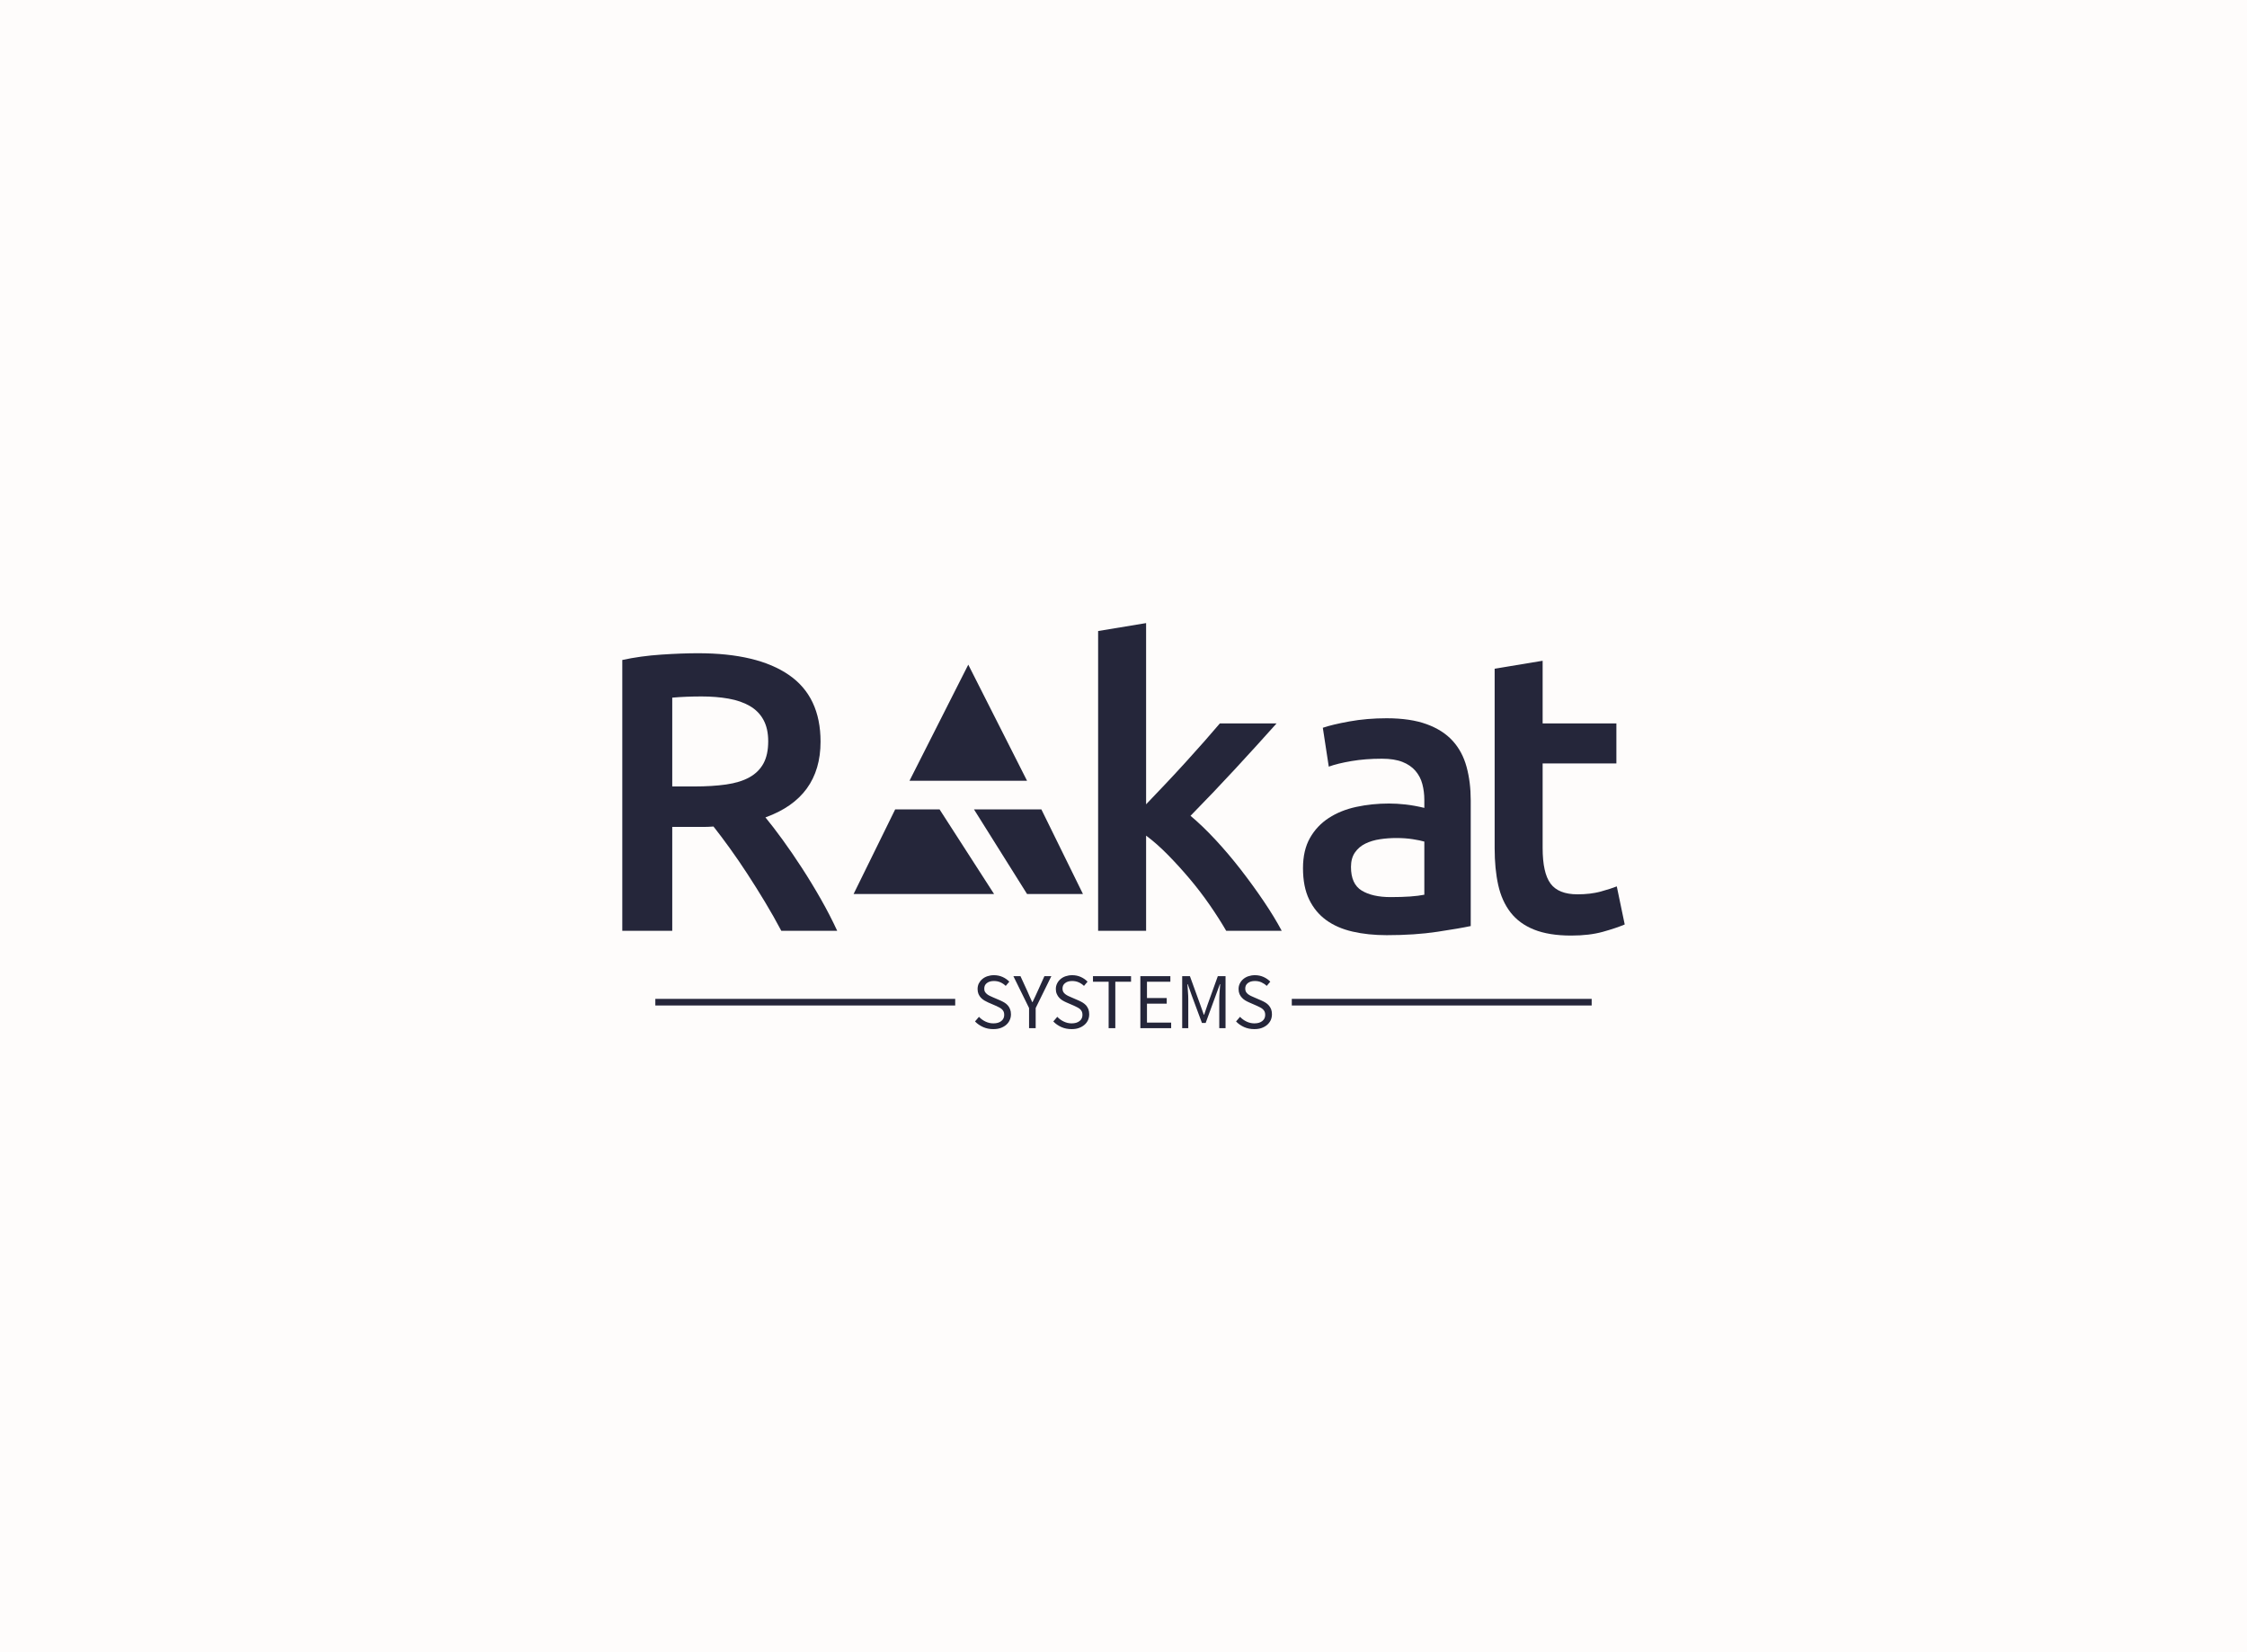 <svg data-v-0dd9719b="" version="1.0" xmlns="http://www.w3.org/2000/svg" xmlns:xlink="http://www.w3.org/1999/xlink" width="100%" height="100%" viewBox="0 0 340 250" preserveAspectRatio="xMidYMid meet" color-interpolation-filters="sRGB" style="margin: auto;"> <rect data-v-0dd9719b="" x="0" y="0" width="100%" height="100%" fill="#fefcfb" fill-opacity="1" class="background"></rect> <!----> <g data-v-0dd9719b="" fill="#25263a" class="iconlinesvg-g iconlinesvg" transform="translate(94.16,94.282)"><g class="tp-name" transform="translate(0,0)"><g transform="translate(0, 0)"><g data-gra="path-name" fill="#25263a" transform="scale(1)"><path d="M16.44-42L16.44-42Q25.44-42 30.21-38.70Q34.98-35.40 34.98-28.62L34.98-28.62Q34.98-20.16 26.64-17.16L26.64-17.16Q27.78-15.78 29.22-13.80Q30.66-11.82 32.16-9.51Q33.66-7.20 35.04-4.77Q36.42-2.34 37.50 0L37.50 0L29.04 0Q27.90-2.16 26.58-4.35Q25.26-6.54 23.91-8.61Q22.56-10.68 21.24-12.51Q19.92-14.34 18.78-15.78L18.78-15.78Q17.94-15.72 17.34-15.72Q16.74-15.72 16.20-15.72L16.20-15.72L12.54-15.72L12.54 0L4.98 0L4.98-40.98Q7.74-41.58 10.86-41.79Q13.98-42 16.44-42ZM16.98-35.46L16.98-35.46Q14.58-35.46 12.54-35.28L12.54-35.28L12.54-21.84L15.84-21.84Q18.60-21.84 20.70-22.14Q22.80-22.44 24.21-23.22Q25.62-24 26.34-25.32Q27.06-26.64 27.06-28.68L27.06-28.68Q27.06-30.60 26.34-31.92Q25.62-33.24 24.27-34.02Q22.92-34.80 21.06-35.13Q19.20-35.46 16.98-35.46Z" transform="translate(-4.98, 46.56)"></path></g></g><g transform="translate(35, 6.288)"><g><g class="imagesvg"><g><rect fill="#25263a" fill-opacity="0" stroke-width="2" x="0" y="0" width="34.704" height="34.704" class="image-rect"></rect> <svg x="0" y="0" width="34.704" height="34.704" filtersec="colorsb1454109264" class="image-svg-svg primary" style="overflow: visible;"><svg xmlns="http://www.w3.org/2000/svg" viewBox="0.002 0.003 99.995 99.994"><g fill="#25263a"><path d="M50 .003L24.373 50.628h51.254zM18.122 63.124L.002 99.997h61.245l-23.75-36.873zM81.878 63.124h-29.38l23.129 36.873h24.37z"></path></g></svg></svg> <!----></g></g></g></g><g transform="translate(72, 0)"><g data-gra="path-name" fill="#25263a" transform="scale(1)"><path d="M11.88-46.56L11.88-19.14Q13.26-20.58 14.82-22.23Q16.38-23.88 17.88-25.53Q19.38-27.18 20.73-28.71Q22.08-30.24 23.04-31.38L23.04-31.38L31.62-31.38Q28.62-28.02 25.29-24.42Q21.96-20.82 18.60-17.40L18.60-17.40Q20.40-15.90 22.38-13.77Q24.36-11.64 26.22-9.24Q28.08-6.84 29.70-4.44Q31.32-2.04 32.40 0L32.40 0L24 0Q22.92-1.86 21.51-3.90Q20.10-5.94 18.48-7.86Q16.86-9.78 15.18-11.49Q13.50-13.20 11.88-14.40L11.88-14.40L11.88 0L4.62 0L4.62-45.36L11.88-46.56Z" transform="translate(-4.62, 46.56)"></path></g></g><g transform="translate(103, 0)"><g data-gra="path-name" fill="#25263a" transform="scale(1)"><path d="M15.66-5.10L15.66-5.10Q19.02-5.10 20.76-5.46L20.76-5.46L20.76-13.50Q20.16-13.68 19.02-13.86Q17.88-14.04 16.50-14.04L16.50-14.04Q15.30-14.04 14.07-13.86Q12.84-13.68 11.85-13.20Q10.86-12.72 10.26-11.85Q9.66-10.98 9.66-9.66L9.66-9.66Q9.66-7.08 11.28-6.09Q12.90-5.10 15.66-5.10ZM15.06-32.16L15.06-32.16Q18.66-32.16 21.12-31.26Q23.58-30.36 25.05-28.74Q26.52-27.12 27.15-24.81Q27.78-22.50 27.78-19.74L27.78-19.74L27.78-0.72Q26.10-0.36 22.71 0.15Q19.32 0.66 15.06 0.66L15.06 0.66Q12.24 0.66 9.90 0.12Q7.56-0.42 5.91-1.62Q4.26-2.82 3.33-4.74Q2.40-6.66 2.40-9.48L2.40-9.48Q2.40-12.18 3.45-14.04Q4.50-15.90 6.30-17.07Q8.10-18.24 10.47-18.75Q12.84-19.26 15.42-19.26L15.42-19.26Q16.62-19.26 17.94-19.11Q19.26-18.96 20.76-18.60L20.76-18.60L20.76-19.80Q20.76-21.06 20.46-22.20Q20.16-23.34 19.41-24.21Q18.66-25.08 17.43-25.56Q16.20-26.04 14.34-26.04L14.34-26.04Q11.82-26.04 9.72-25.68Q7.62-25.32 6.30-24.84L6.30-24.84L5.40-30.72Q6.78-31.20 9.42-31.68Q12.06-32.16 15.06-32.16Z" transform="translate(-2.4, 46.56)"></path></g></g><g transform="translate(132, 0)"><g data-gra="path-name" fill="#25263a" transform="scale(1)"><path d="M4.26-12.48L4.26-39.66L11.52-40.86L11.52-31.38L22.68-31.38L22.68-25.32L11.52-25.32L11.52-12.54Q11.52-8.76 12.72-7.14Q13.92-5.52 16.80-5.52L16.80-5.52Q18.78-5.52 20.31-5.94Q21.84-6.36 22.74-6.72L22.74-6.72L23.94-0.96Q22.68-0.42 20.64 0.15Q18.60 0.72 15.84 0.72L15.84 0.72Q12.48 0.72 10.23-0.18Q7.98-1.08 6.66-2.79Q5.34-4.50 4.80-6.93Q4.26-9.36 4.26-12.48L4.26-12.48Z" transform="translate(-4.26, 46.56)"></path></g></g></g> <g data-gra="path-slogan" fill-rule="" class="tp-slogan" fill="#25263a" transform="translate(5,53.28)"><rect x="0" height="1" y="3.58" width="45.375"></rect> <rect height="1" y="3.58" width="45.375" x="96.305"></rect> <g transform="translate(48.375,0)"><g transform="scale(1)"><path d="M1.10-1.72L0.50-1.02C0.85-0.66 1.26-0.38 1.73-0.17C2.20 0.04 2.71 0.14 3.26 0.14C3.68 0.14 4.05 0.09 4.38-0.03C4.71-0.15 4.99-0.31 5.22-0.51C5.45-0.71 5.63-0.95 5.75-1.22C5.88-1.50 5.94-1.79 5.94-2.10C5.94-2.39 5.90-2.64 5.81-2.86C5.73-3.08 5.62-3.27 5.47-3.44C5.33-3.60 5.16-3.75 4.96-3.87C4.76-3.99 4.54-4.10 4.32-4.20L3.20-4.68C3.04-4.74 2.89-4.81 2.74-4.89C2.58-4.97 2.44-5.05 2.32-5.15C2.19-5.25 2.09-5.37 2.01-5.50C1.93-5.63 1.90-5.80 1.90-5.99C1.90-6.35 2.03-6.63 2.30-6.83C2.57-7.04 2.92-7.14 3.36-7.14C3.73-7.14 4.06-7.07 4.35-6.94C4.64-6.81 4.91-6.63 5.15-6.40L5.69-7.04C5.41-7.33 5.07-7.57 4.67-7.75C4.27-7.93 3.83-8.02 3.36-8.02C3-8.02 2.67-7.96 2.37-7.86C2.07-7.76 1.81-7.61 1.59-7.42C1.37-7.23 1.20-7.01 1.07-6.76C0.95-6.50 0.89-6.22 0.89-5.93C0.89-5.64 0.94-5.39 1.03-5.17C1.13-4.95 1.25-4.76 1.40-4.60C1.56-4.44 1.73-4.30 1.92-4.19C2.11-4.08 2.30-3.98 2.48-3.90L3.61-3.41C3.80-3.32 3.97-3.24 4.13-3.16C4.29-3.08 4.43-2.99 4.54-2.89C4.66-2.79 4.75-2.67 4.82-2.53C4.89-2.39 4.92-2.22 4.92-2.02C4.92-1.63 4.78-1.32 4.49-1.09C4.20-0.85 3.80-0.73 3.28-0.73C2.87-0.73 2.47-0.82 2.09-1.00C1.71-1.18 1.38-1.42 1.10-1.72ZM8.68-3.05L8.68 0L9.68 0L9.68-3.05L12.05-7.87L11.00-7.87L10.00-5.65C9.88-5.36 9.75-5.08 9.61-4.80C9.48-4.52 9.34-4.23 9.20-3.94L9.16-3.94C9.02-4.23 8.89-4.52 8.77-4.80C8.65-5.08 8.53-5.36 8.40-5.65L7.38-7.87L6.31-7.87ZM12.95-1.72L12.35-1.02C12.69-0.66 13.10-0.38 13.57-0.17C14.04 0.04 14.56 0.14 15.11 0.14C15.52 0.14 15.90 0.09 16.22-0.03C16.55-0.15 16.83-0.31 17.06-0.51C17.30-0.71 17.47-0.95 17.60-1.22C17.72-1.50 17.78-1.79 17.78-2.10C17.78-2.39 17.74-2.64 17.66-2.86C17.57-3.08 17.46-3.27 17.32-3.44C17.17-3.60 17.00-3.75 16.80-3.87C16.60-3.99 16.39-4.10 16.16-4.20L15.05-4.68C14.89-4.74 14.73-4.81 14.58-4.89C14.43-4.97 14.29-5.05 14.16-5.15C14.03-5.25 13.93-5.37 13.85-5.50C13.78-5.63 13.74-5.80 13.74-5.99C13.74-6.35 13.87-6.63 14.14-6.83C14.41-7.04 14.76-7.14 15.20-7.14C15.57-7.14 15.90-7.07 16.19-6.94C16.49-6.81 16.75-6.63 16.99-6.40L17.53-7.04C17.25-7.33 16.91-7.57 16.51-7.75C16.11-7.93 15.68-8.02 15.20-8.02C14.84-8.02 14.51-7.96 14.21-7.86C13.91-7.76 13.65-7.61 13.43-7.42C13.21-7.23 13.04-7.01 12.92-6.76C12.79-6.50 12.73-6.22 12.73-5.93C12.73-5.64 12.78-5.39 12.88-5.17C12.97-4.95 13.10-4.76 13.25-4.60C13.40-4.44 13.57-4.30 13.76-4.19C13.96-4.08 14.14-3.98 14.33-3.90L15.46-3.41C15.64-3.32 15.81-3.24 15.97-3.16C16.13-3.08 16.27-2.99 16.39-2.89C16.50-2.79 16.59-2.67 16.66-2.53C16.73-2.39 16.76-2.22 16.76-2.02C16.76-1.63 16.62-1.32 16.33-1.09C16.04-0.85 15.64-0.73 15.12-0.73C14.71-0.73 14.32-0.82 13.94-1.00C13.56-1.18 13.23-1.42 12.95-1.72ZM20.72-7.03L20.72 0L21.73 0L21.73-7.03L24.11-7.03L24.11-7.87L18.35-7.87L18.35-7.03ZM25.52-7.87L25.52 0L30.18 0L30.18-0.85L26.52-0.85L26.52-3.71L29.51-3.71L29.51-4.56L26.52-4.56L26.52-7.03L30.06-7.03L30.06-7.87ZM31.85-7.87L31.85 0L32.77 0L32.77-4.33C32.77-4.68 32.76-5.07 32.72-5.50C32.69-5.92 32.66-6.31 32.64-6.66L32.69-6.66L33.31-4.91L34.84-0.79L35.40-0.79L36.91-4.91L37.55-6.66L37.60-6.66C37.56-6.31 37.53-5.92 37.51-5.50C37.48-5.07 37.46-4.68 37.46-4.33L37.46 0L38.41 0L38.41-7.87L37.24-7.87L35.72-3.65L35.17-2.04L35.12-2.04L34.55-3.65L33.02-7.87ZM40.60-1.72L40.00-1.02C40.34-0.66 40.75-0.38 41.22-0.17C41.69 0.04 42.20 0.14 42.76 0.14C43.17 0.14 43.54 0.09 43.87-0.03C44.20-0.15 44.48-0.31 44.71-0.51C44.94-0.71 45.12-0.95 45.25-1.22C45.37-1.50 45.43-1.79 45.43-2.10C45.43-2.39 45.39-2.64 45.31-2.86C45.22-3.08 45.11-3.27 44.96-3.44C44.82-3.60 44.65-3.75 44.45-3.87C44.25-3.99 44.04-4.10 43.81-4.20L42.70-4.68C42.54-4.74 42.38-4.81 42.23-4.89C42.08-4.97 41.94-5.05 41.81-5.15C41.68-5.25 41.58-5.37 41.50-5.50C41.43-5.63 41.39-5.80 41.39-5.99C41.39-6.35 41.52-6.63 41.79-6.83C42.06-7.04 42.41-7.14 42.85-7.14C43.22-7.14 43.55-7.07 43.84-6.94C44.13-6.81 44.40-6.63 44.64-6.40L45.18-7.04C44.90-7.33 44.56-7.57 44.16-7.75C43.76-7.93 43.32-8.02 42.85-8.02C42.49-8.02 42.16-7.96 41.86-7.86C41.56-7.76 41.30-7.61 41.08-7.42C40.86-7.23 40.69-7.01 40.57-6.76C40.44-6.50 40.38-6.22 40.38-5.93C40.38-5.64 40.43-5.39 40.52-5.17C40.62-4.95 40.74-4.76 40.90-4.60C41.05-4.44 41.22-4.30 41.41-4.19C41.60-4.08 41.79-3.98 41.98-3.90L43.10-3.41C43.29-3.32 43.46-3.24 43.62-3.16C43.78-3.08 43.92-2.99 44.03-2.89C44.15-2.79 44.24-2.67 44.31-2.53C44.38-2.39 44.41-2.22 44.41-2.02C44.41-1.63 44.27-1.32 43.98-1.09C43.69-0.85 43.29-0.73 42.77-0.73C42.36-0.73 41.97-0.82 41.59-1.00C41.21-1.18 40.88-1.42 40.60-1.72Z" transform="translate(-0.504, 8.016)"></path></g></g></g></g><defs v-gra="od"></defs></svg>